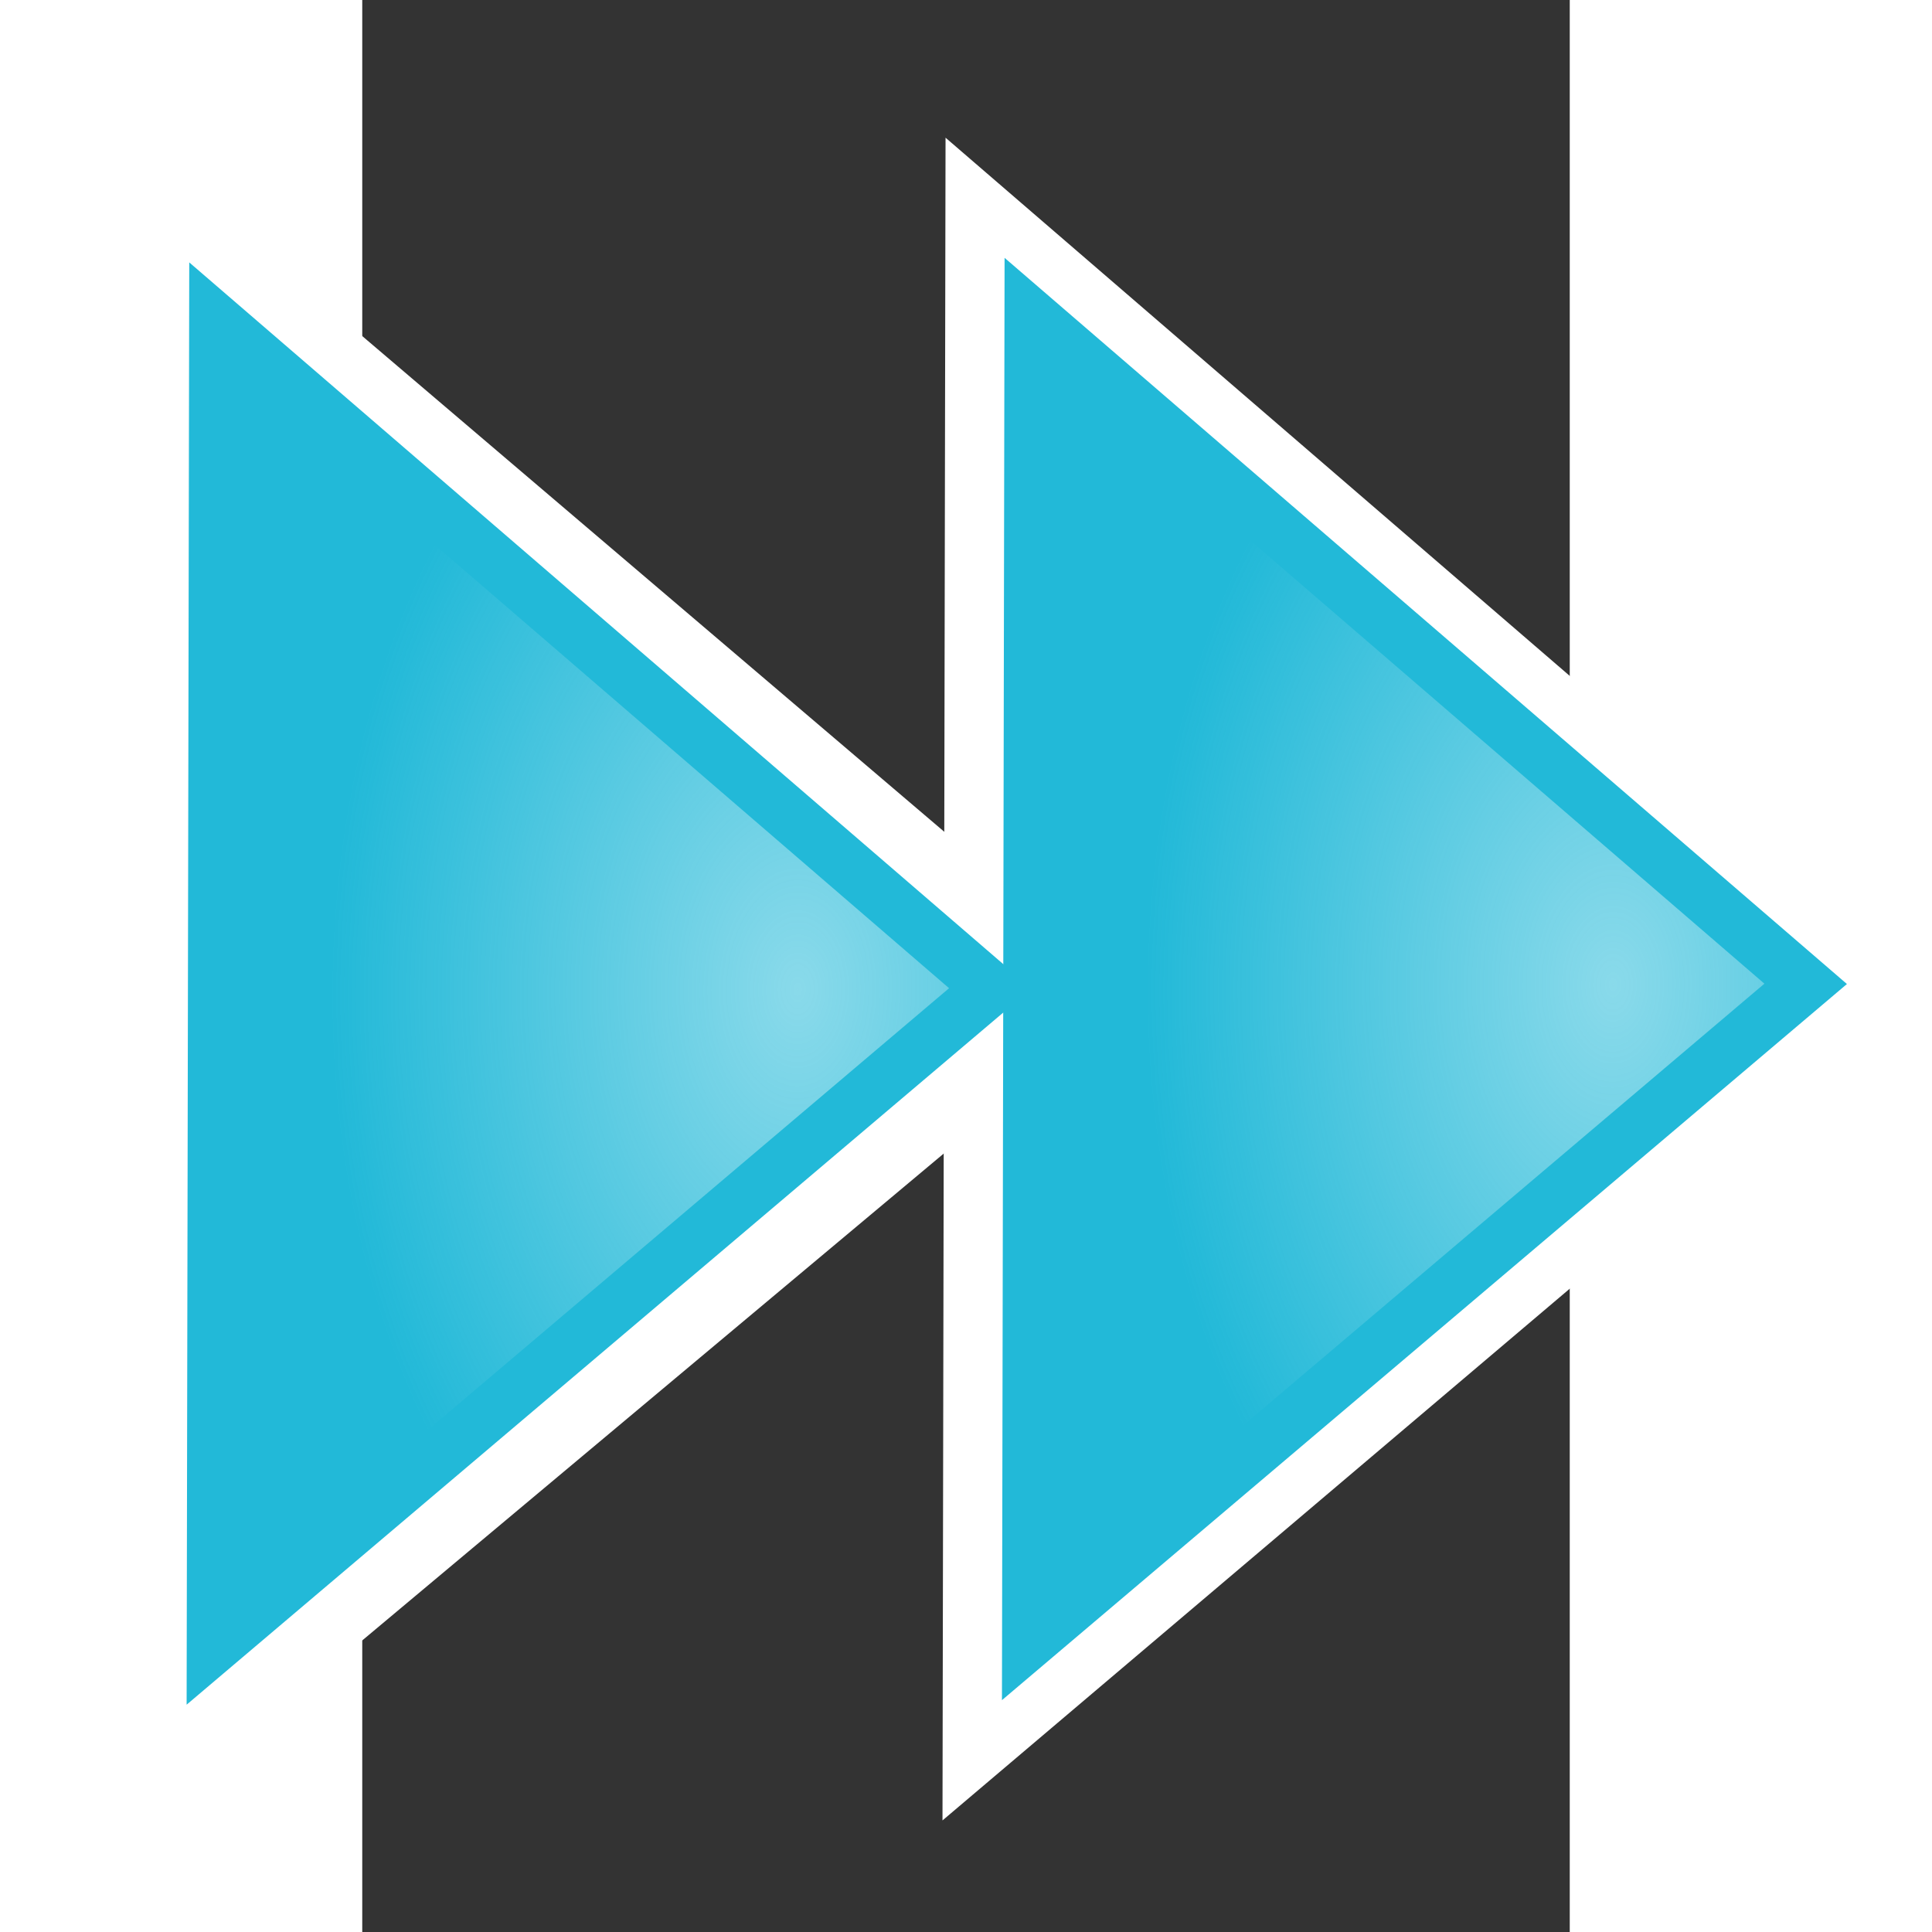<?xml version="1.0" encoding="UTF-8" standalone="no"?>
<svg
   xmlns:dc="http://purl.org/dc/elements/1.1/"
   xmlns:cc="http://creativecommons.org/ns#"
   xmlns:rdf="http://www.w3.org/1999/02/22-rdf-syntax-ns#"
   xmlns:svg="http://www.w3.org/2000/svg"
   xmlns="http://www.w3.org/2000/svg"
   xmlns:xlink="http://www.w3.org/1999/xlink"
   xmlns:sodipodi="http://sodipodi.sourceforge.net/DTD/sodipodi-0.dtd"
   xmlns:inkscape="http://www.inkscape.org/namespaces/inkscape"
   height="32"
   id="Layer_1"
   version="1.1"
   viewBox="0 0 32 51.2"
   width="32"
   xml:space="preserve"
   sodipodi:docname="ff.svg"
   inkscape:version="0.92.3 (2405546, 2018-03-11)"><rect x="0" y="0" width="32" height="51.2" fill="#333333" stroke="none"/><defs
   id="defs7"><linearGradient
     inkscape:collect="always"
     id="linearGradient846"><stop
       style="stop-color:#22b9d8;stop-opacity:0.531"
       offset="0"
       id="stop842" /><stop
       style="stop-color:#22b9d8;stop-opacity:1"
       offset="1"
       id="stop844" /></linearGradient><radialGradient
     inkscape:collect="always"
     xlink:href="#linearGradient846"
     id="radialGradient848"
     cx="22.51"
     cy="23.23"
     fx="22.51"
     fy="23.23"
     r="14.162"
     gradientTransform="matrix(-0.874,-0.023,0.022,-1.347,52.309,57.908)"
     gradientUnits="userSpaceOnUse" /><radialGradient
     inkscape:collect="always"
     xlink:href="#linearGradient846"
     id="radialGradient848-5"
     cx="22.51"
     cy="23.23"
     fx="22.51"
     fy="23.23"
     r="14.162"
     gradientTransform="matrix(-0.874,-0.023,0.022,-1.347,30.702,58.028)"
     gradientUnits="userSpaceOnUse" /></defs><sodipodi:namedview
   pagecolor="#ffffff"
   bordercolor="#666666"
   borderopacity="1"
   objecttolerance="10"
   gridtolerance="10"
   guidetolerance="10"
   inkscape:pageopacity="0"
   inkscape:pageshadow="2"
   inkscape:window-width="1920"
   inkscape:window-height="1016"
   id="namedview5"
   showgrid="false"
   inkscape:zoom="13.876971"
   inkscape:cx="7.8830944"
   inkscape:cy="14.006"
   inkscape:window-x="0"
   inkscape:window-y="27"
   inkscape:window-maximized="1"
   inkscape:current-layer="Layer_1"
   inkscape:pagecheckerboard="true"
   inkscape:snap-global="true"
   showguides="true"
   inkscape:guide-bbox="true"><sodipodi:guide
     position="28.178,-3.261"
     orientation="0,1"
     id="guide3103"
     inkscape:locked="false" /><sodipodi:guide
     position="30.268,-5.87"
     orientation="0,1"
     id="guide3105"
     inkscape:locked="false" /></sodipodi:namedview>
  
<path
   style="fill:#ffffff;fill-opacity:1;stroke:none;stroke-width:1.824px;stroke-linecap:butt;stroke-linejoin:miter;stroke-opacity:1"
   d="M -6.115,48.593 -6.032,3.769 20.466,26.337 Z"
   id="path823-3-9"
   inkscape:connector-curvature="0"
   sodipodi:nodetypes="cccc" /><path
   style="fill:#ffffff;fill-opacity:1;stroke:none;stroke-width:1.804px;stroke-linecap:butt;stroke-linejoin:miter;stroke-opacity:1"
   d="M 15.377,48.243 15.458,3.649 41.497,26.101 Z"
   id="path823-3"
   inkscape:connector-curvature="0"
   sodipodi:nodetypes="cccc" /><path
   style="fill:url(#radialGradient848);fill-opacity:1;stroke:#22b9d8;stroke-width:1.421px;stroke-linecap:butt;stroke-linejoin:miter;stroke-opacity:1"
   d="M 17.666,43.52 17.73,8.381 38.252,26.073 Z"
   id="path823"
   inkscape:connector-curvature="0"
   sodipodi:nodetypes="cccc" /><path
   style="fill:url(#radialGradient848-5);fill-opacity:1;stroke:#22b9d8;stroke-width:1.421px;stroke-linecap:butt;stroke-linejoin:miter;stroke-opacity:1"
   d="M -3.941,43.64 -3.877,8.502 16.645,26.193 Z"
   id="path823-1"
   inkscape:connector-curvature="0"
   sodipodi:nodetypes="cccc" /></svg>